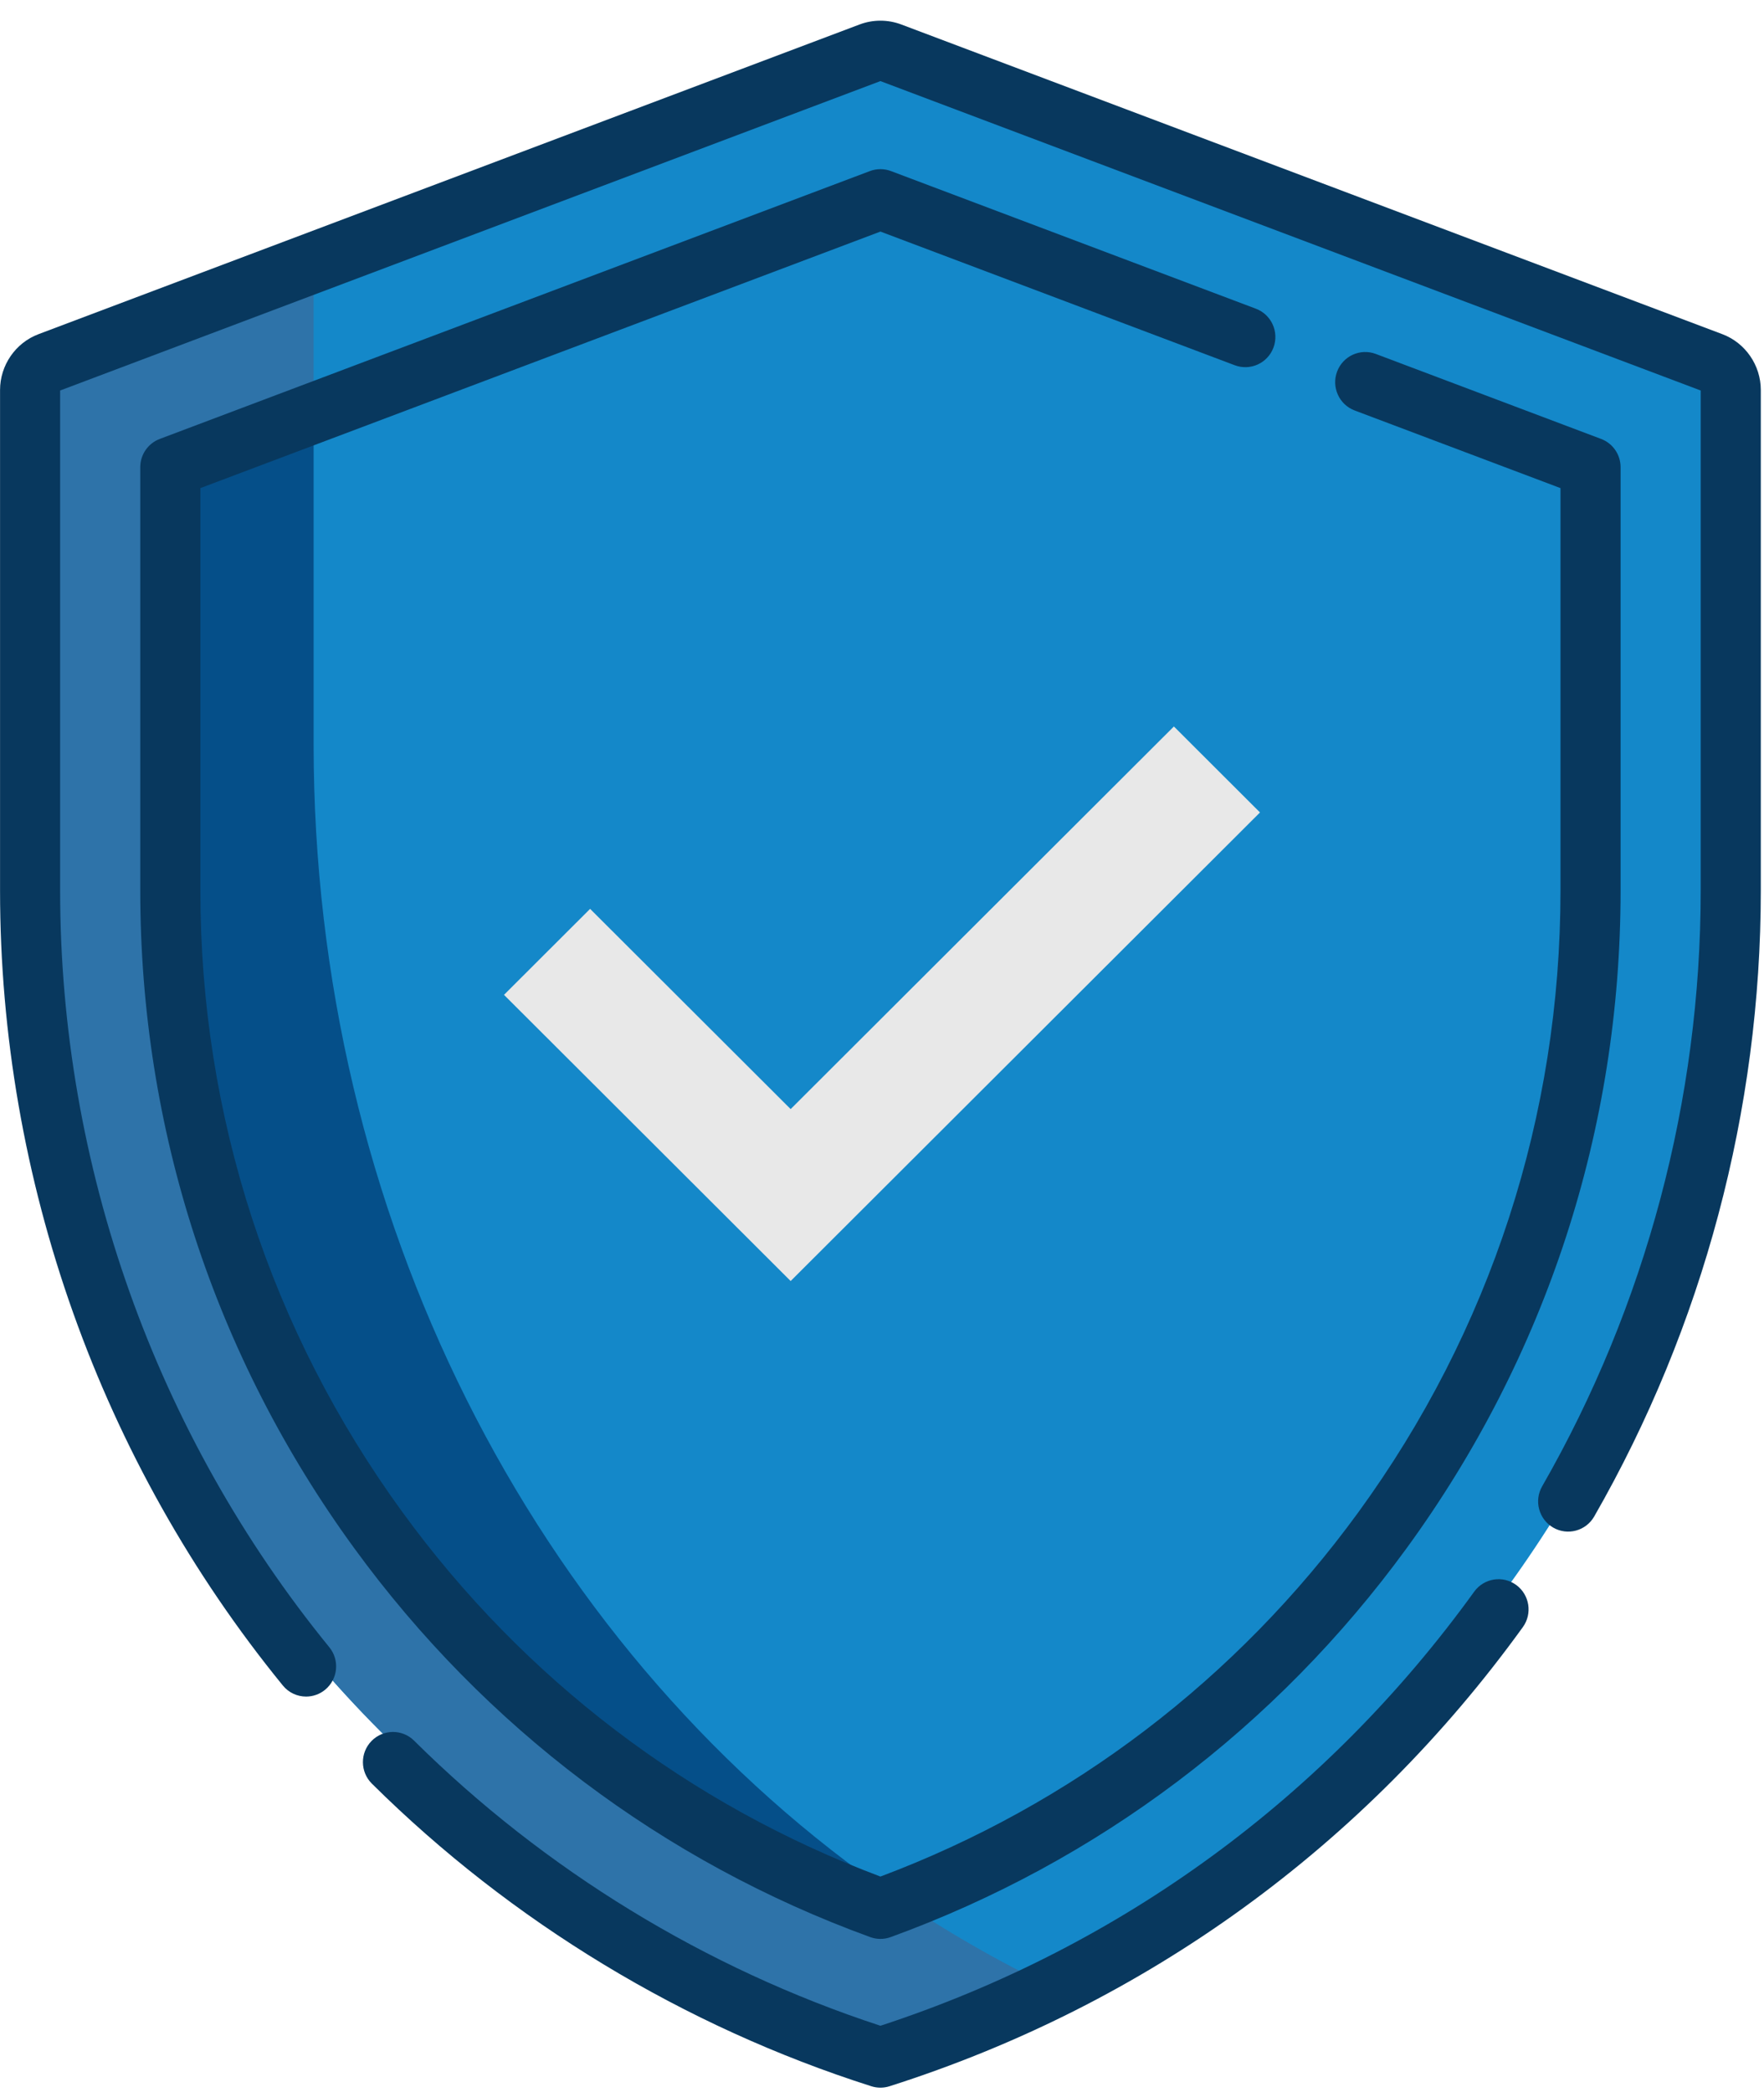 <?xml version="1.0" encoding="UTF-8"?>
<svg width="70px" height="83px" viewBox="0 0 70 83" version="1.1" xmlns="http://www.w3.org/2000/svg" xmlns:xlink="http://www.w3.org/1999/xlink">
    <title>D81889F6-9A6C-46C4-90F4-DB4E6163CADF</title>
    <g id="Homepage" stroke="none" stroke-width="1" fill="none" fill-rule="evenodd">
        <g id="Homepage_Desktop_v1.2" transform="translate(-285, -1494)" fill-rule="nonzero">
            <g id="safety" transform="translate(140, 1435)">
                <g id="shield" transform="translate(145, 59)">
                    <g id="Group" transform="translate(1, 1.82)">
                        <path d="M34.021,78.927 C13.813,72.594 0.082,54.043 0.082,33.076 L0.082,13.404 C0.082,12.923 0.384,12.492 0.839,12.322 L33.61,0.153 C33.875,0.054 34.166,0.054 34.431,0.153 L67.202,12.322 C67.658,12.492 67.96,12.923 67.96,13.404 L67.96,33.076 C67.96,54.043 54.228,72.594 34.021,78.927 Z" id="Path" fill="#1488C9"></path>
                        <path d="M11.445,27.714 L11.445,8.384 L0.839,12.322 C0.384,12.492 0.082,12.923 0.082,13.404 L0.082,33.076 C0.082,54.043 13.813,72.594 34.021,78.928 C36.071,78.285 38.059,77.514 39.969,76.63 C22.766,68.008 11.445,48.973 11.445,27.714 Z" id="Path" fill="#2E73A9"></path>
                        <path d="M34.553,72.888 C34.211,73.016 33.831,73.016 33.488,72.888 C25.667,69.973 18.961,64.936 13.989,58.219 C8.552,50.874 5.678,42.179 5.678,33.076 L5.678,17.943 C5.678,17.038 6.246,16.228 7.103,15.91 L33.15,6.237 C33.711,6.028 34.33,6.028 34.891,6.237 L60.938,15.91 C61.795,16.228 62.363,17.038 62.363,17.943 L62.363,33.076 C62.363,42.179 59.489,50.874 54.052,58.219 C49.08,64.936 42.374,69.973 34.553,72.888 Z" id="Path" fill="#1488C9"></path>
                        <polygon id="Path" fill="#E8E8E8" points="30.375 49 19 37.647 22.417 34.236 30.375 42.179 45.583 27 49 30.411"></polygon>
                        <path d="M11.445,27.714 L11.445,14.297 L7.103,15.91 C6.246,16.228 5.679,17.038 5.679,17.943 L5.679,33.076 C5.679,42.179 8.552,50.874 13.989,58.219 C18.961,64.936 25.668,69.973 33.488,72.888 C33.615,72.935 33.747,72.965 33.88,72.977 C20.144,63.275 11.445,46.349 11.445,27.714 Z" id="Path" fill="#054F89"></path>
                    </g>
                    <g id="Group" transform="translate(0, 0.82)" fill="#08385E">
                        <path d="M68.347,12.437 L35.765,0.151 C35.231,-0.05 34.644,-0.05 34.11,0.151 L1.528,12.437 C0.615,12.781 0.002,13.671 0.002,14.651 L0.002,34.511 C0.002,45.974 3.987,57.174 11.224,66.046 C11.459,66.335 11.802,66.485 12.147,66.485 C12.412,66.485 12.68,66.396 12.902,66.214 C13.411,65.795 13.486,65.04 13.068,64.528 C6.18,56.083 2.386,45.422 2.386,34.511 L2.386,14.672 L34.937,2.397 L67.488,14.672 L67.488,34.511 C67.488,42.797 65.312,50.969 61.196,58.145 C60.867,58.718 61.064,59.45 61.634,59.781 C62.204,60.111 62.934,59.914 63.262,59.341 C67.587,51.802 69.873,43.216 69.873,34.511 L69.873,14.651 C69.873,13.671 69.26,12.781 68.347,12.437 Z" id="Path"></path>
                        <path d="M60.166,62.057 C59.633,61.669 58.887,61.787 58.5,62.323 C52.607,70.481 44.465,76.429 34.938,79.544 C28.006,77.276 21.614,73.37 16.431,68.233 C15.963,67.769 15.208,67.774 14.745,68.245 C14.283,68.716 14.288,69.474 14.756,69.938 C20.296,75.429 27.15,79.58 34.577,81.944 C34.695,81.981 34.816,82 34.938,82 C35.059,82 35.181,81.981 35.298,81.944 C45.471,78.706 54.162,72.408 60.431,63.729 C60.817,63.194 60.698,62.445 60.166,62.057 L60.166,62.057 Z" id="Path"></path>
                        <path d="M49.837,11.427 L35.357,5.967 C35.087,5.865 34.789,5.865 34.519,5.967 L6.34,16.593 C5.875,16.768 5.566,17.215 5.566,17.714 L5.566,34.511 C5.566,43.958 8.503,52.98 14.06,60.603 C19.237,67.706 26.317,73.04 34.532,76.027 C34.663,76.075 34.8,76.099 34.938,76.099 C35.075,76.099 35.213,76.075 35.344,76.027 C43.559,73.04 50.638,67.706 55.816,60.603 C61.372,52.98 64.309,43.958 64.309,34.511 L64.309,17.714 C64.309,17.215 64.001,16.768 63.536,16.593 L54.595,13.221 C53.978,12.989 53.291,13.302 53.059,13.922 C52.828,14.541 53.14,15.231 53.756,15.464 L61.924,18.544 L61.924,34.511 C61.924,43.445 59.146,51.979 53.892,59.188 C49.08,65.788 42.533,70.773 34.938,73.625 C27.342,70.774 20.795,65.789 15.984,59.188 C10.729,51.979 7.951,43.445 7.951,34.511 L7.951,18.544 L34.938,8.367 L48.999,13.67 C49.616,13.902 50.303,13.589 50.534,12.97 C50.766,12.35 50.454,11.66 49.837,11.427 Z" id="Path"></path>
                    </g>
                </g>
            </g>
        </g>
    </g>
</svg>